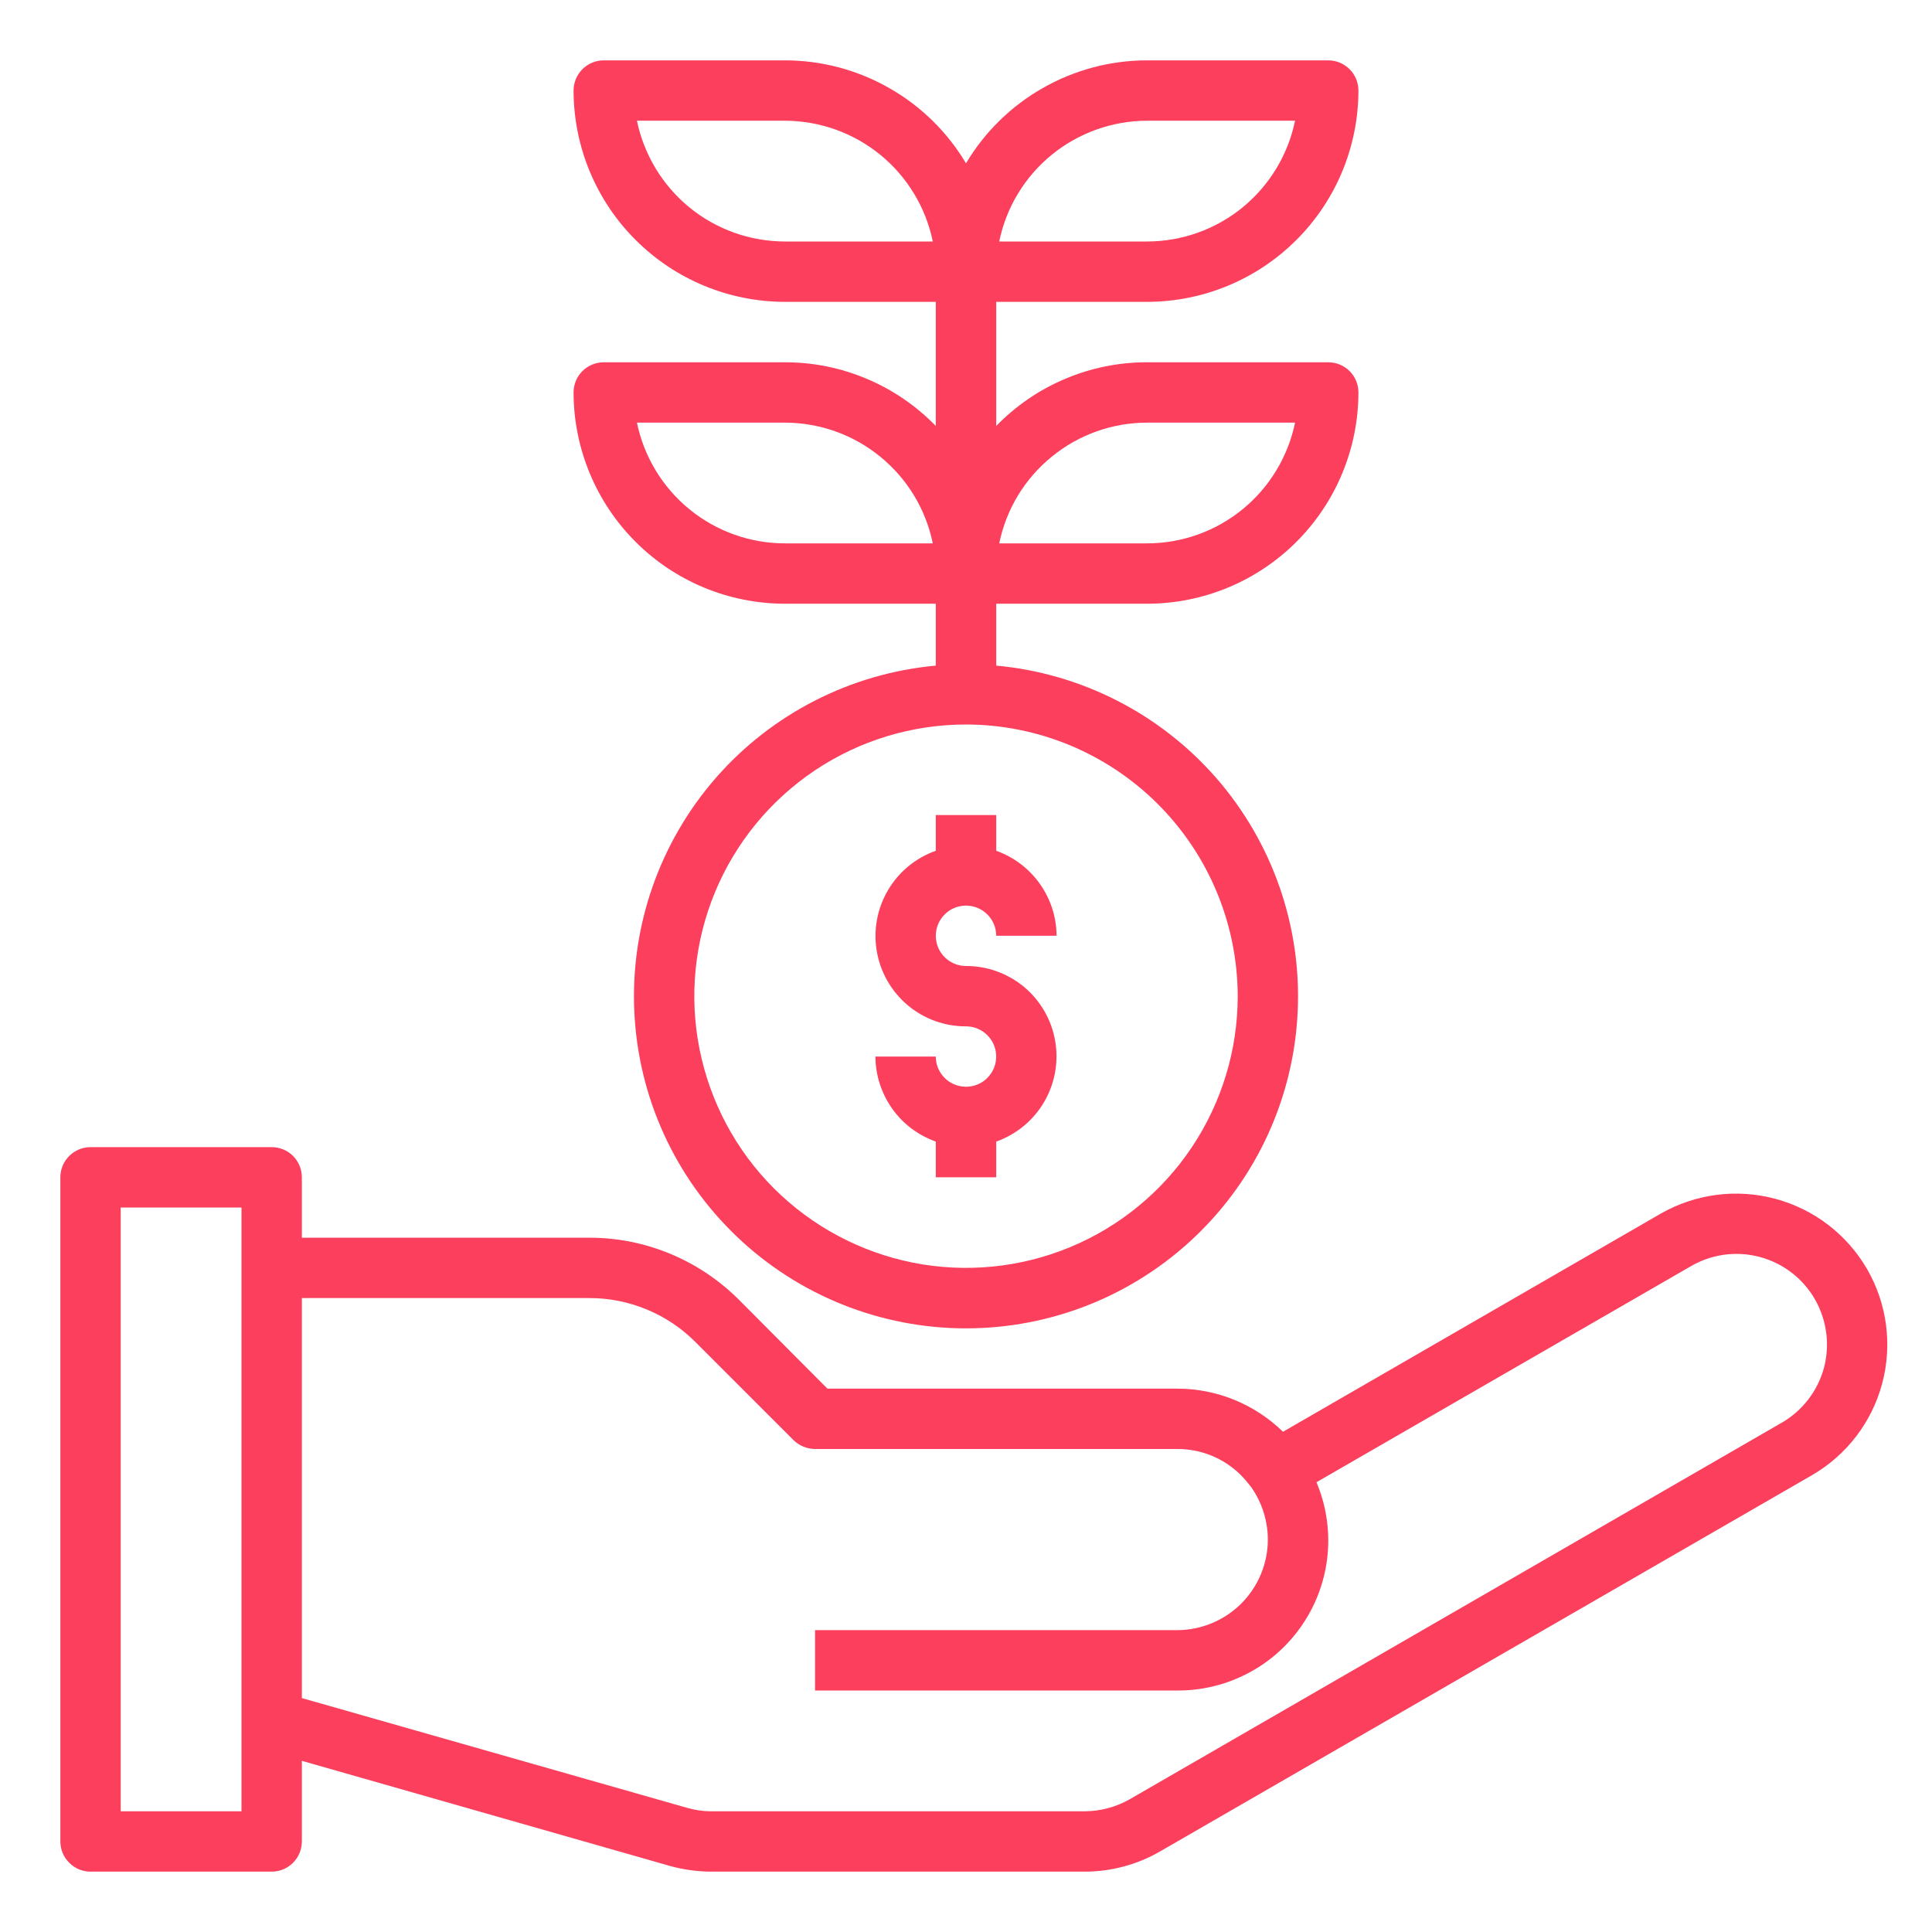<svg width="25" height="25" viewBox="0 0 25 25" fill="none" xmlns="http://www.w3.org/2000/svg">
<path d="M12.109 10.547V11.009C11.849 11.101 11.629 11.282 11.49 11.52C11.35 11.758 11.299 12.038 11.346 12.31C11.392 12.582 11.534 12.829 11.745 13.007C11.957 13.185 12.224 13.282 12.5 13.281C12.577 13.281 12.653 13.304 12.717 13.347C12.781 13.39 12.831 13.451 12.861 13.522C12.89 13.594 12.898 13.672 12.883 13.748C12.868 13.824 12.831 13.893 12.776 13.948C12.722 14.003 12.652 14.04 12.576 14.055C12.5 14.07 12.422 14.062 12.351 14.033C12.279 14.003 12.218 13.953 12.175 13.889C12.132 13.825 12.109 13.749 12.109 13.672H11.328C11.329 13.913 11.405 14.149 11.545 14.346C11.684 14.543 11.882 14.691 12.109 14.772V15.234H12.891V14.772C13.151 14.68 13.371 14.499 13.51 14.261C13.65 14.023 13.701 13.743 13.654 13.471C13.608 13.199 13.466 12.952 13.255 12.774C13.043 12.597 12.776 12.499 12.5 12.5C12.423 12.5 12.347 12.477 12.283 12.434C12.219 12.391 12.169 12.33 12.139 12.259C12.11 12.188 12.102 12.109 12.117 12.033C12.132 11.957 12.169 11.888 12.224 11.833C12.278 11.778 12.348 11.741 12.424 11.726C12.5 11.711 12.578 11.719 12.649 11.748C12.721 11.778 12.782 11.828 12.825 11.892C12.868 11.957 12.891 12.032 12.891 12.109H13.672C13.671 11.868 13.595 11.633 13.455 11.436C13.316 11.239 13.118 11.09 12.891 11.009V10.547H12.109Z" fill="#FB3F5C"/>
<path d="M14.844 7.812C15.569 7.812 16.264 7.523 16.776 7.011C17.289 6.498 17.577 5.803 17.578 5.078C17.578 4.975 17.537 4.875 17.464 4.802C17.39 4.729 17.291 4.688 17.188 4.688H14.844C14.48 4.687 14.119 4.76 13.784 4.902C13.448 5.043 13.145 5.251 12.891 5.512V3.906H14.844C15.569 3.905 16.264 3.617 16.776 3.104C17.289 2.592 17.577 1.897 17.578 1.172C17.578 1.068 17.537 0.969 17.464 0.896C17.39 0.822 17.291 0.781 17.188 0.781H14.844C14.371 0.781 13.907 0.904 13.496 1.138C13.085 1.371 12.742 1.707 12.5 2.113C12.258 1.707 11.915 1.371 11.504 1.138C11.093 0.904 10.629 0.781 10.156 0.781H7.812C7.709 0.781 7.61 0.822 7.536 0.896C7.463 0.969 7.422 1.068 7.422 1.172C7.423 1.897 7.711 2.592 8.224 3.104C8.736 3.617 9.431 3.905 10.156 3.906H12.109V5.512C11.855 5.251 11.552 5.043 11.216 4.902C10.881 4.76 10.52 4.687 10.156 4.688H7.812C7.709 4.688 7.61 4.729 7.536 4.802C7.463 4.875 7.422 4.975 7.422 5.078C7.423 5.803 7.711 6.498 8.224 7.011C8.736 7.523 9.431 7.812 10.156 7.812H12.109V8.613C11.008 8.714 9.988 9.235 9.261 10.068C8.535 10.902 8.157 11.983 8.208 13.088C8.258 14.193 8.732 15.235 9.532 15.999C10.331 16.763 11.394 17.189 12.5 17.189C13.606 17.189 14.669 16.763 15.468 15.999C16.268 15.235 16.742 14.193 16.792 13.088C16.843 11.983 16.465 10.902 15.739 10.068C15.012 9.235 13.992 8.714 12.891 8.613V7.812H14.844ZM14.844 5.469H16.758C16.667 5.91 16.427 6.306 16.079 6.59C15.73 6.875 15.294 7.031 14.844 7.031H12.93C13.02 6.59 13.26 6.194 13.609 5.91C13.957 5.625 14.394 5.469 14.844 5.469ZM14.844 1.562H16.758C16.667 2.003 16.427 2.399 16.079 2.684C15.73 2.969 15.294 3.124 14.844 3.125H12.93C13.02 2.684 13.26 2.288 13.609 2.003C13.957 1.719 14.394 1.563 14.844 1.562ZM10.156 3.125C9.706 3.124 9.27 2.969 8.921 2.684C8.573 2.399 8.333 2.003 8.242 1.562H10.156C10.606 1.563 11.043 1.719 11.391 2.003C11.74 2.288 11.98 2.684 12.07 3.125H10.156ZM10.156 7.031C9.706 7.031 9.27 6.875 8.921 6.59C8.573 6.306 8.333 5.91 8.242 5.469H10.156C10.606 5.469 11.043 5.625 11.391 5.91C11.74 6.194 11.98 6.59 12.07 7.031H10.156ZM16.016 12.891C16.016 13.586 15.809 14.266 15.423 14.844C15.037 15.422 14.488 15.873 13.845 16.139C13.203 16.405 12.496 16.474 11.814 16.339C11.132 16.203 10.506 15.868 10.014 15.377C9.522 14.885 9.188 14.258 9.052 13.576C8.916 12.895 8.986 12.188 9.252 11.545C9.518 10.903 9.969 10.354 10.547 9.967C11.125 9.581 11.805 9.375 12.5 9.375C13.432 9.376 14.325 9.747 14.984 10.406C15.643 11.065 16.014 11.959 16.016 12.891Z" fill="#FB3F5C"/>
<path d="M24.16 16.422C23.9 15.974 23.474 15.647 22.974 15.513C22.474 15.378 21.942 15.447 21.492 15.703L16.602 18.527C16.236 18.17 15.746 17.969 15.234 17.969H10.707L9.559 16.816C9.304 16.562 9.002 16.36 8.67 16.223C8.337 16.085 7.981 16.015 7.621 16.016H3.906V15.234C3.906 15.131 3.865 15.031 3.792 14.958C3.719 14.885 3.619 14.844 3.516 14.844H1.172C1.068 14.844 0.969 14.885 0.896 14.958C0.822 15.031 0.781 15.131 0.781 15.234V23.828C0.781 23.932 0.822 24.031 0.896 24.104C0.969 24.178 1.068 24.219 1.172 24.219H3.516C3.619 24.219 3.719 24.178 3.792 24.104C3.865 24.031 3.906 23.932 3.906 23.828V22.785L8.668 24.145C8.842 24.193 9.022 24.218 9.203 24.219H14.035C14.378 24.219 14.715 24.129 15.012 23.957L23.445 19.09C23.894 18.831 24.221 18.404 24.355 17.904C24.489 17.404 24.419 16.87 24.16 16.422ZM3.125 23.438H1.562V15.625H3.125V23.438ZM23.602 17.699C23.562 17.848 23.493 17.987 23.399 18.109C23.305 18.231 23.188 18.334 23.055 18.41L14.621 23.281C14.442 23.383 14.241 23.437 14.035 23.438H9.203C9.095 23.438 8.987 23.422 8.883 23.391L3.906 21.973V16.797H7.621C7.878 16.796 8.133 16.846 8.37 16.945C8.608 17.043 8.823 17.188 9.004 17.371L10.27 18.637C10.344 18.709 10.443 18.749 10.547 18.75H15.234C15.386 18.749 15.537 18.779 15.678 18.836C15.819 18.894 15.947 18.979 16.055 19.086C16.105 19.138 16.152 19.192 16.195 19.25C16.332 19.448 16.405 19.682 16.406 19.922C16.405 20.232 16.282 20.53 16.062 20.75C15.842 20.969 15.545 21.093 15.234 21.094H10.547V21.875H15.234C15.556 21.877 15.872 21.799 16.156 21.648C16.44 21.498 16.682 21.279 16.86 21.012C17.039 20.745 17.148 20.438 17.179 20.118C17.209 19.798 17.16 19.476 17.035 19.18L21.883 16.383C22.083 16.267 22.314 16.213 22.545 16.228C22.776 16.243 22.998 16.326 23.182 16.467C23.366 16.608 23.504 16.8 23.578 17.02C23.653 17.239 23.661 17.475 23.602 17.699Z" fill="#FB3F5C"/>
</svg>
